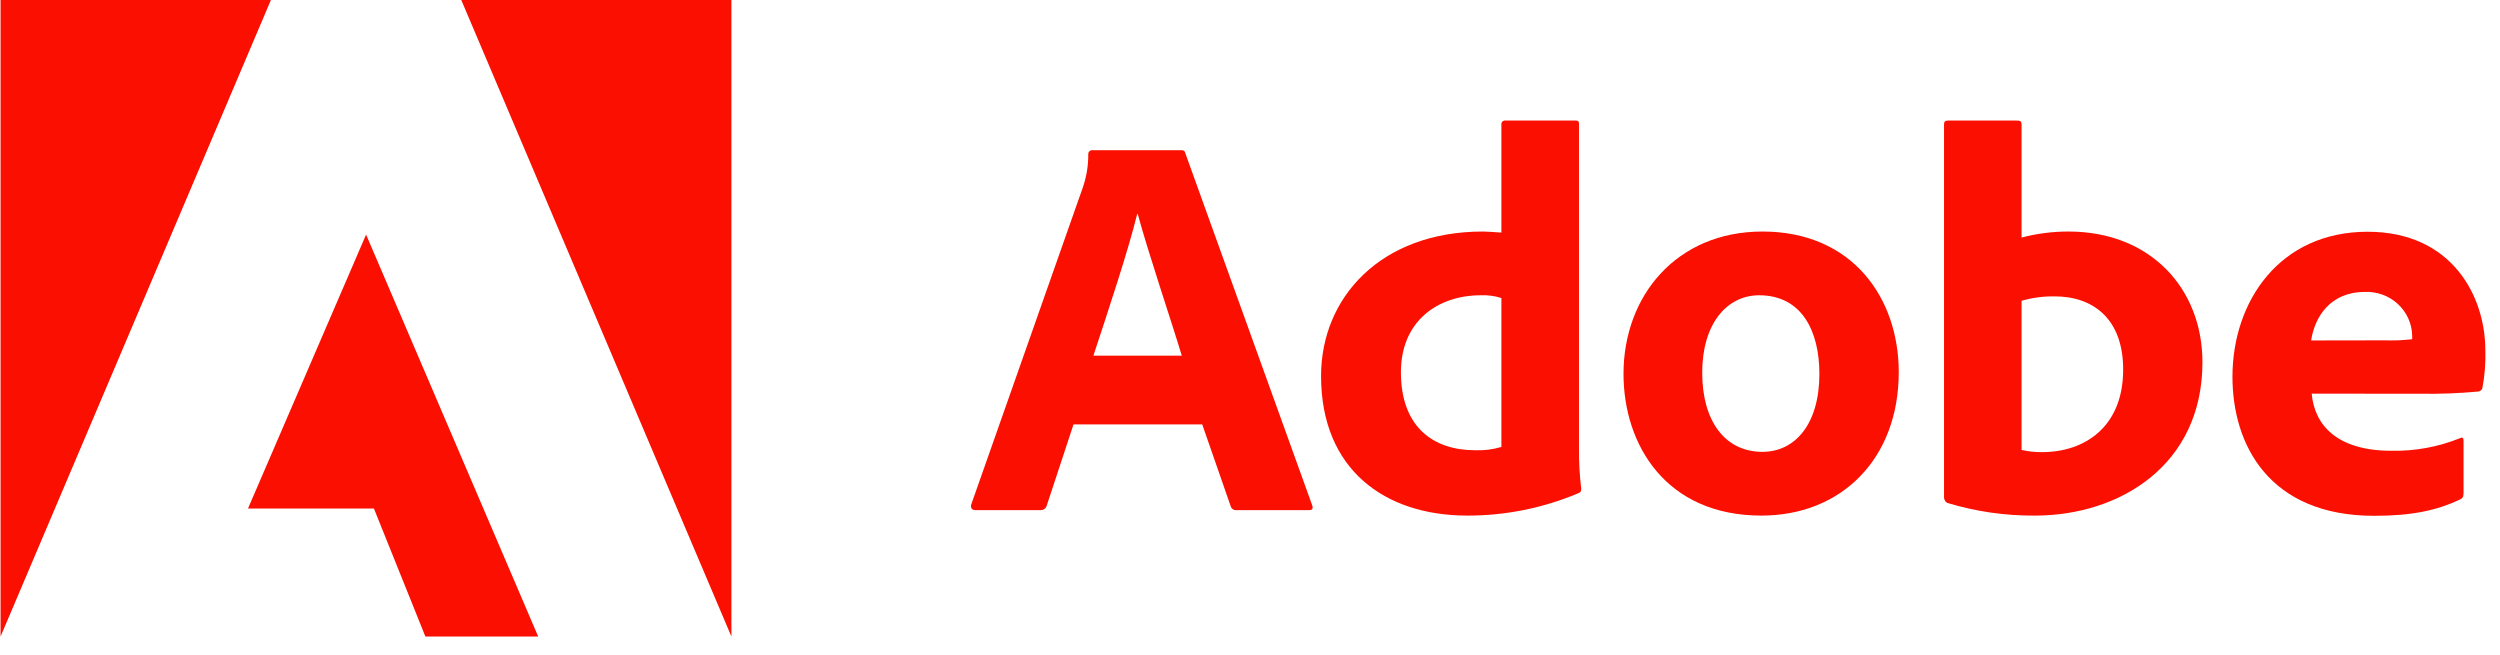 <svg width="126" height="33" viewBox="0 0 126 33" fill="none" xmlns="http://www.w3.org/2000/svg">
<path d="M54.104 21.391L52.754 25.487C52.737 25.553 52.696 25.612 52.64 25.652C52.584 25.693 52.515 25.713 52.445 25.71H49.169C48.973 25.71 48.915 25.598 48.946 25.438L54.573 9.453C54.761 8.909 54.854 8.338 54.849 7.763C54.847 7.716 54.863 7.67 54.894 7.634C54.926 7.598 54.97 7.575 55.018 7.57H59.519C59.66 7.57 59.715 7.597 59.745 7.736L66.132 25.46C66.187 25.598 66.16 25.71 65.991 25.71H62.34C62.273 25.721 62.204 25.707 62.146 25.672C62.089 25.636 62.047 25.581 62.028 25.517L60.593 21.391H54.104ZM59.563 17.927C59.011 16.099 57.874 12.75 57.342 10.784H57.314C56.861 12.639 55.849 15.673 55.106 17.927H59.563Z" fill="#FA0F00"/>
<path d="M66.582 18.951C66.582 14.991 69.593 11.669 74.743 11.669C74.967 11.669 75.248 11.696 75.67 11.723V6.269C75.667 6.243 75.67 6.217 75.679 6.192C75.688 6.167 75.702 6.145 75.721 6.126C75.74 6.107 75.763 6.093 75.788 6.085C75.813 6.076 75.84 6.073 75.866 6.076H79.413C79.554 6.076 79.581 6.131 79.581 6.242V22.607C79.574 23.283 79.612 23.958 79.694 24.628C79.694 24.767 79.667 24.824 79.498 24.878C77.745 25.612 75.859 25.989 73.954 25.986C69.789 25.986 66.582 23.661 66.582 18.951ZM75.67 15.021C75.335 14.913 74.982 14.866 74.63 14.882C72.463 14.882 70.606 16.183 70.606 18.759C70.606 21.499 72.209 22.692 74.348 22.692C74.795 22.71 75.242 22.654 75.67 22.526V15.021Z" fill="#FA0F00"/>
<path d="M95.697 18.759C95.697 23.105 92.826 25.986 88.775 25.986C83.961 25.986 81.825 22.415 81.825 18.843C81.825 14.91 84.497 11.669 88.83 11.669C93.362 11.669 95.697 15.021 95.697 18.759ZM85.791 18.786C85.791 21.23 86.945 22.773 88.827 22.773C90.461 22.773 91.697 21.391 91.697 18.843C91.697 16.67 90.798 14.882 88.662 14.882C87.03 14.882 85.791 16.322 85.791 18.786Z" fill="#FA0F00"/>
<path d="M101.611 6.076C101.835 6.076 101.887 6.103 101.887 6.296V11.973C102.658 11.77 103.452 11.668 104.25 11.669C108.39 11.669 111.003 14.548 111.003 18.259C111.003 23.439 106.838 25.986 102.563 25.986C101.067 25.997 99.578 25.782 98.147 25.348C98.098 25.321 98.056 25.282 98.027 25.234C97.997 25.187 97.981 25.132 97.979 25.077V6.269C97.979 6.131 98.034 6.076 98.175 6.076H101.611ZM103.543 14.937C102.983 14.93 102.425 15.005 101.887 15.159V22.678C102.229 22.755 102.578 22.791 102.928 22.787C105.067 22.787 107.007 21.513 107.007 18.634C107.013 16.099 105.522 14.937 103.552 14.937H103.543Z" fill="#FA0F00"/>
<path d="M116.509 19.84C116.65 21.418 117.776 22.719 120.533 22.719C121.719 22.741 122.897 22.524 123.994 22.081C124.08 22.026 124.163 22.053 124.163 22.219V24.851C124.163 25.044 124.108 25.123 123.967 25.183C122.841 25.71 121.604 25.997 119.661 25.997C114.37 25.997 112.516 22.425 112.516 18.992C112.516 15.17 114.906 11.68 119.325 11.68C123.572 11.68 125.261 14.92 125.261 17.656C125.281 18.277 125.234 18.899 125.12 19.511C125.117 19.569 125.091 19.623 125.05 19.664C125.008 19.705 124.953 19.73 124.894 19.734C123.931 19.823 122.963 19.86 121.996 19.845L116.509 19.84ZM120.169 17.153C120.638 17.17 121.108 17.151 121.574 17.096V16.903C121.566 16.604 121.497 16.31 121.372 16.037C121.247 15.764 121.068 15.519 120.846 15.315C120.623 15.111 120.362 14.953 120.076 14.85C119.791 14.747 119.488 14.701 119.184 14.714C117.412 14.714 116.65 16.018 116.482 17.159L120.169 17.153Z" fill="#FA0F00"/>
<path d="M23.248 0H36.863V32.082L23.248 0Z" fill="#FA0F00"/>
<path d="M13.654 0H0.028V32.082L13.654 0Z" fill="#FA0F00"/>
<path d="M18.451 11.824L27.125 32.082H21.44L18.846 25.631H12.498L18.451 11.824Z" fill="#FA0F00"/>
</svg>
